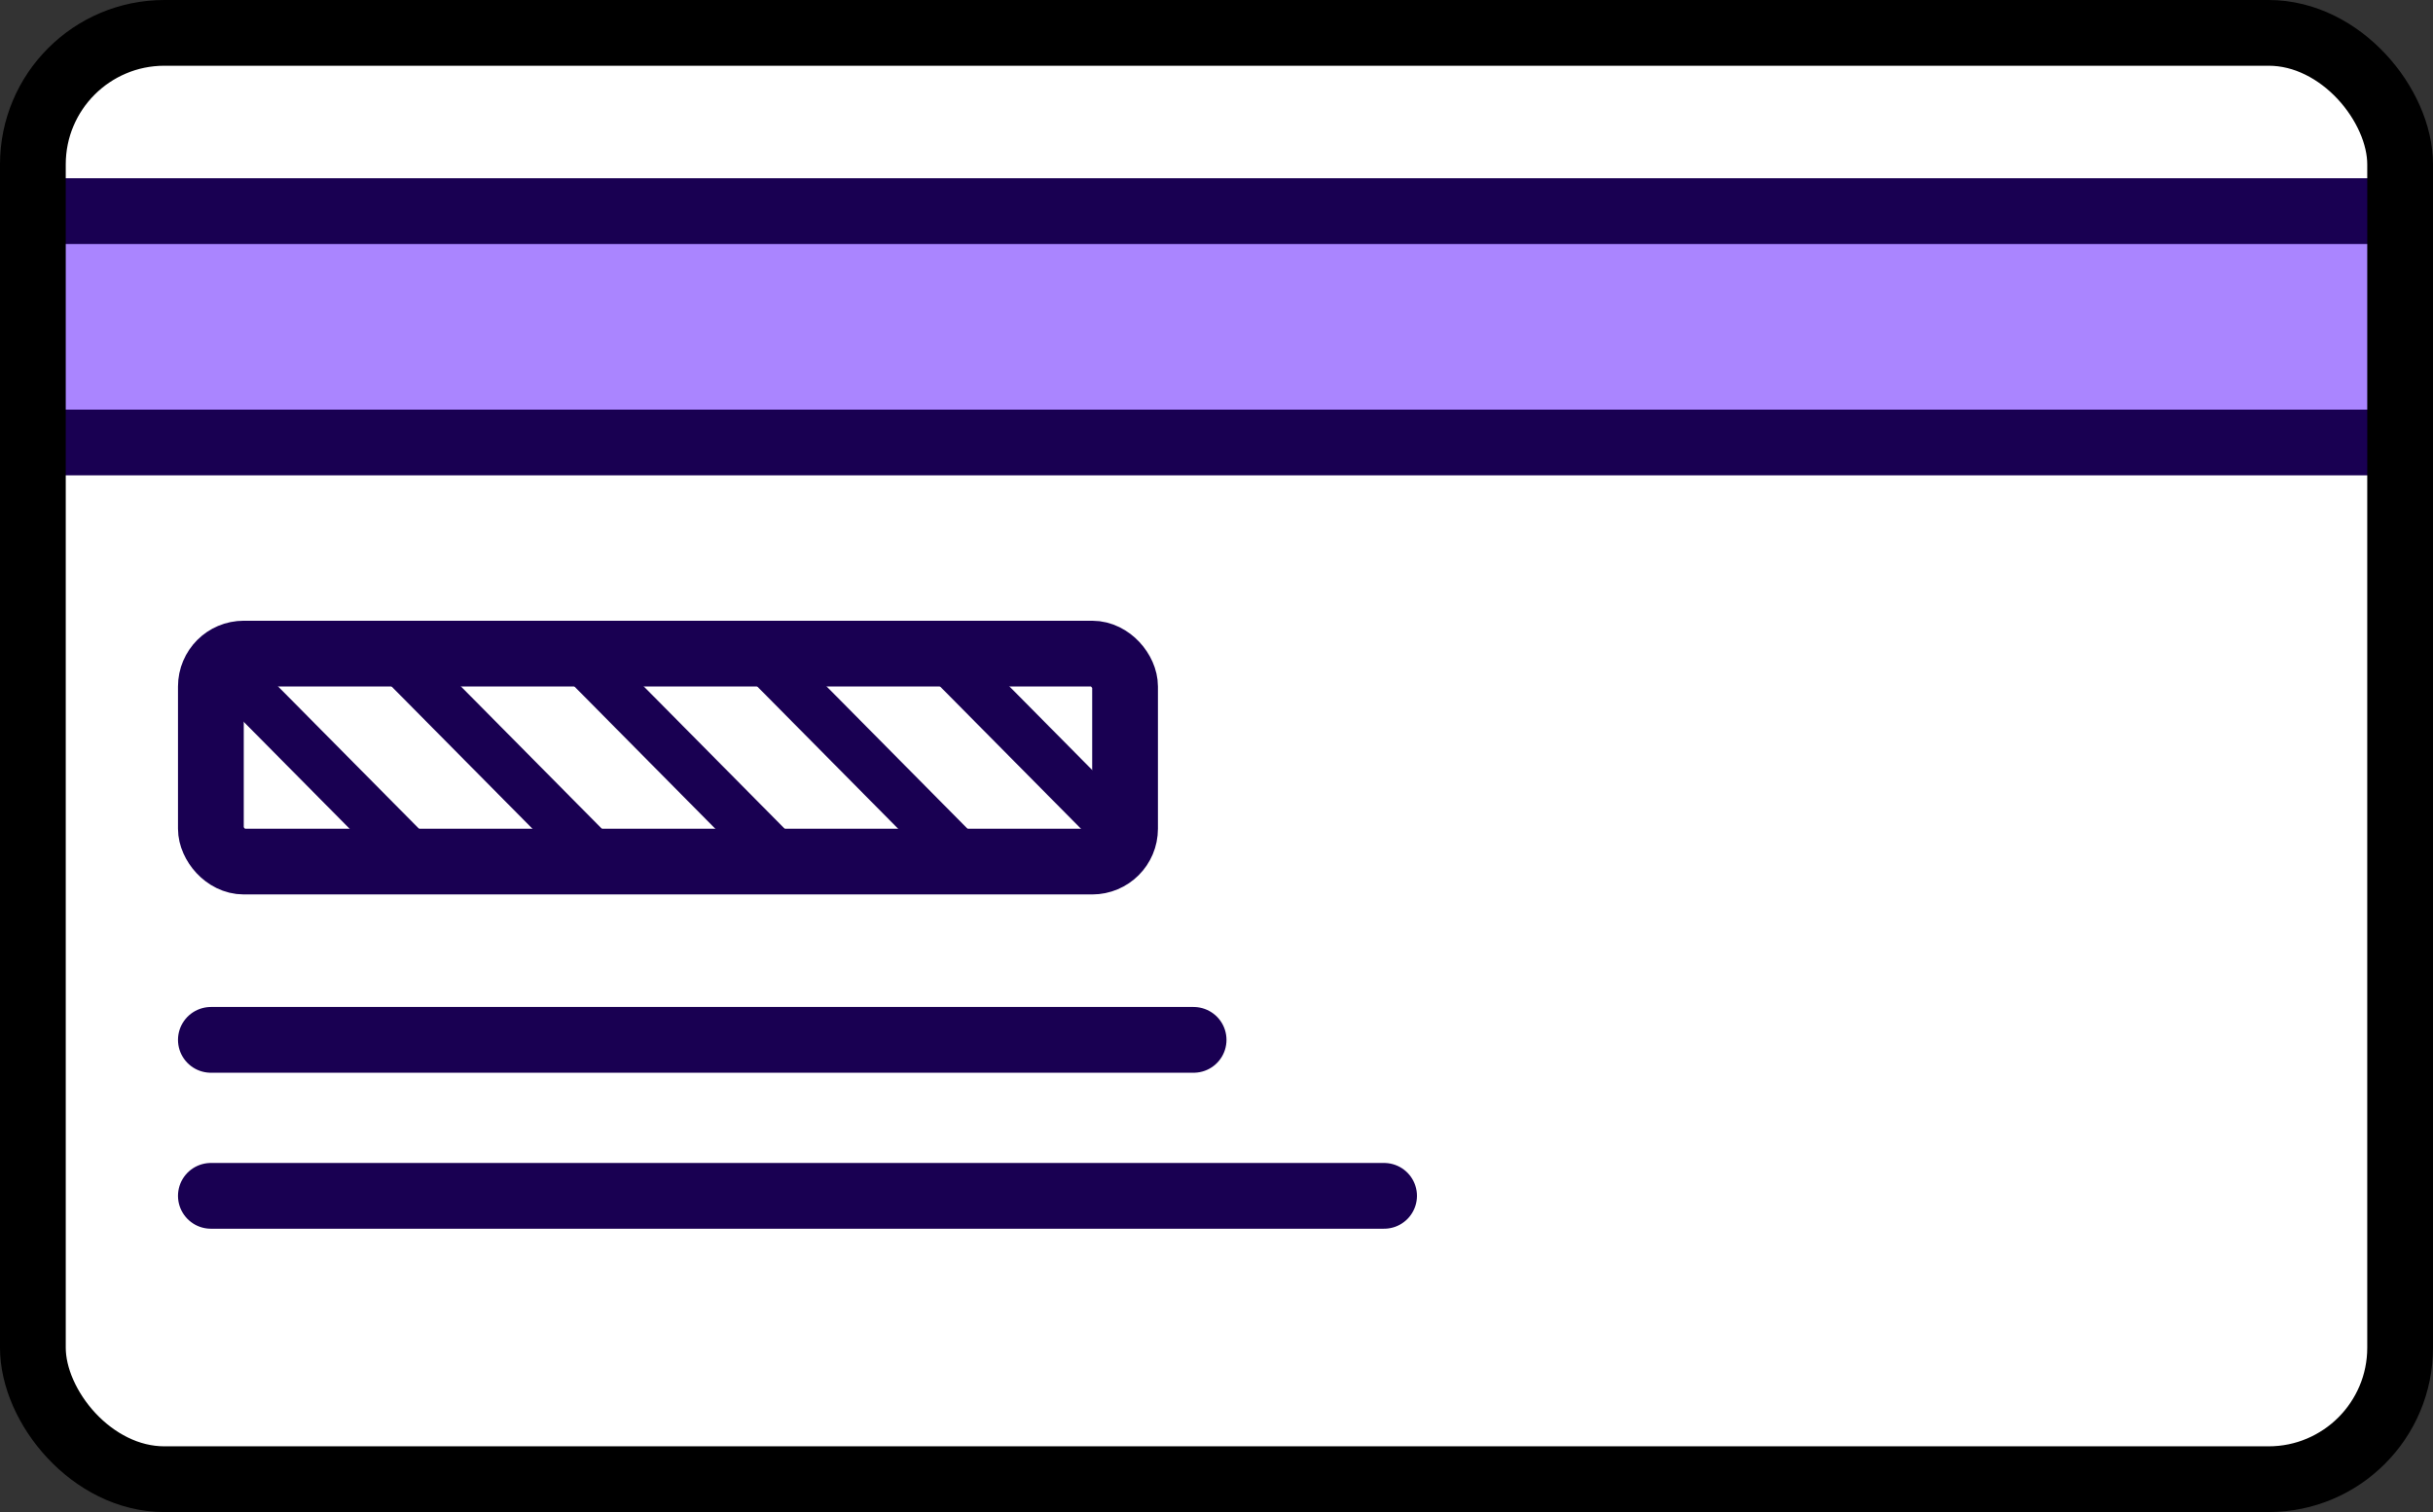 <svg xmlns="http://www.w3.org/2000/svg" width="74" height="46" fill="none" aria-hidden="true" viewBox="0 0 74 46" style="height: 46px; width: 74px;"><rect x="0" y="0" width="74" height="46" fill="#333333" stroke="none"/><g clip-path="url(#i8)"><path fill="#fff" d="M-1 4a4 4 0 0 1 4-4h68a4 4 0 0 1 4 4v39a4 4 0 0 1-4 4H3a4 4 0 0 1-4-4z" class="icon-color-background"></path><path fill="#AA85FF" d="M0 6.423h74v7.038H0z"></path><path stroke="#190052" stroke-width="2" d="M0 6.423h74v7.038H0z"></path><g clip-path="url(#i7)"><path stroke="#190052" stroke-linecap="square" stroke-width="1.5" d="m6.414 19.885 6.488 6.552m-.927-6.553 6.488 6.553m-.927-6.553 6.488 6.553m-.927-6.553 6.488 6.553m-.927-6.553 6.488 6.553m-1.159-6.553 6.488 6.553"></path></g><rect width="27.805" height="6.327" x="6.414" y="19.884" stroke="#190052" stroke-width="2" rx="1"></rect><path stroke="#190052" stroke-linecap="round" stroke-width="2" d="M6.414 31.635h29.89M6.414 36.38h35.683"></path><path fill="#190052" d="M3 1.5h68v-3H3zM73.5 4v39h3V4zM71 45.5H3v3h68zM.5 43V4h-3v39zM3 45.5A2.5 2.5 0 0 1 .5 43h-3A5.5 5.5 0 0 0 3 48.5zM73.5 43a2.5 2.5 0 0 1-2.5 2.5v3a5.5 5.5 0 0 0 5.5-5.5zM71 1.5A2.5 2.5 0 0 1 73.5 4h3A5.5 5.5 0 0 0 71-1.5zm-68-3A5.5 5.5 0 0 0-2.5 4h3A2.5 2.5 0 0 1 3 1.5z"></path></g><rect width="72" height="44" x="1" y="1" stroke="#000" stroke-width="2" rx="4"></rect><defs><clipPath id="i8"><rect width="72" height="44" x="1" y="1" fill="#fff" class="icon-color-background" rx="4"></rect></clipPath><clipPath id="i7"><rect width="27.805" height="6.327" x="6.414" y="19.884" fill="#fff" class="icon-color-background" rx="1"></rect></clipPath></defs></svg>